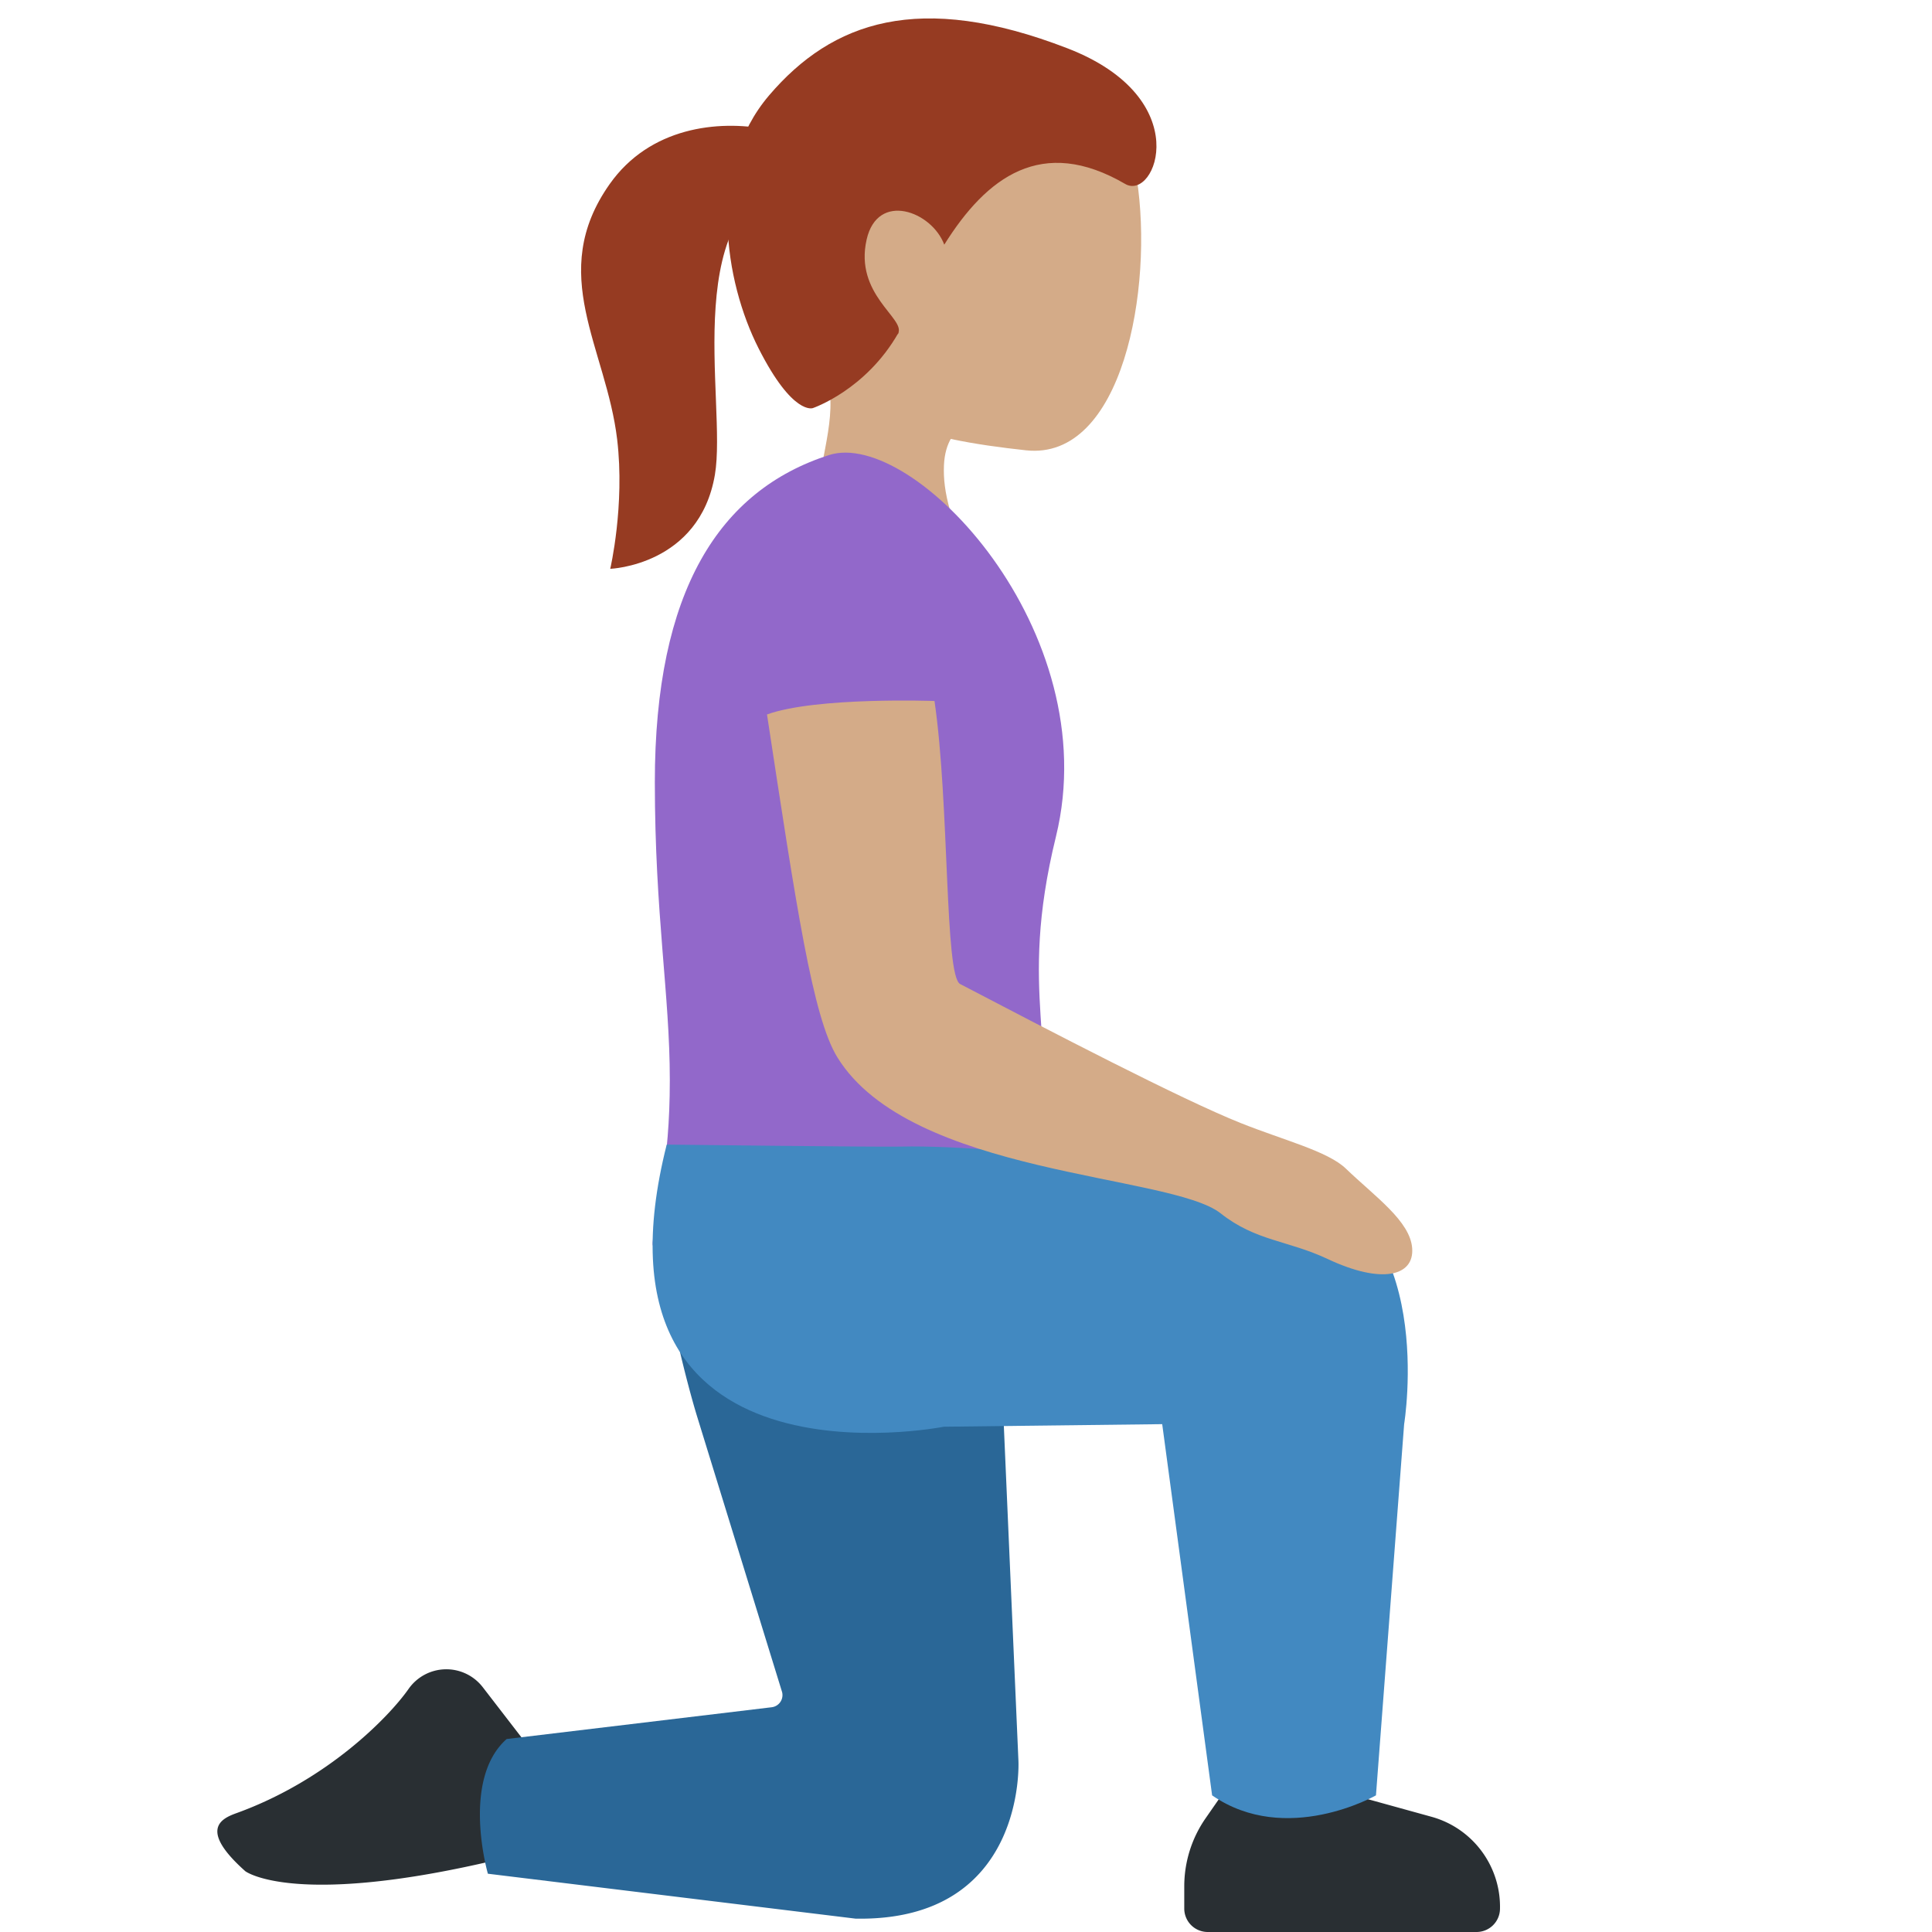 <svg xmlns="http://www.w3.org/2000/svg" viewBox="0 0 36 36"><path fill="#D4AB88" d="M16.348 1.065c1.764-.694 4.514.202 4.834 2.263.317 2.047-.265 5.257-2.063 5.063-1.885-.204-3.819-.613-4.582-2.554-.764-1.942.047-4.078 1.811-4.772"/><path fill="#D4AB88" d="M15.037 6.335c-2.567-3.016 3.617-2.722 3.617-2.722 1.17.042.365 1.993.916 3.057.378.737-1.212 1.128-1.212 1.128s-.73-.011-.769.875v.008c-.009.225.015.493.12.851.524 1.772-1.857 2.859-2.38 1.083-.207-.703-.127-1.321-.022-1.892l.009-.051c.159-.847.356-1.591-.279-2.337"/><path fill="#963B22" d="M14.332 1.776C15.507.401 17.123-.17 19.89.9c2.417.934 1.64 2.856 1.077 2.528-1.552-.905-2.582-.132-3.372 1.131-.23-.62-1.242-1.001-1.447-.094-.23 1.02.717 1.464.59 1.742-.042.093.048-.084 0 0-.606 1.063-1.591 1.397-1.591 1.397s-.373.147-1.01-1.109c-.638-1.255-.971-3.354.195-4.719"/><path fill="#963B22" d="M14.968 3.222c-2.395.517-1.412 4.251-1.647 5.625-.289 1.692-1.95 1.752-1.95 1.752s.275-1.178.129-2.41c-.203-1.709-1.317-3.088-.141-4.757 1.501-2.131 5.098-.531 3.609-.21"/><path fill="#9268CA" d="M12.481 20.125c0 1.605-.25 2.331-.32 3.029-.039.388 1.112-.255 1.978-.367 2.249-.289 5.165-1.089 5.165-1.089.46-2.215-.356-3.139.372-6.109.939-3.832-2.664-7.612-4.228-7.11-2.044.657-3.247 2.527-3.246 6.099.001 2.473.279 3.943.279 5.547"/><path fill="#292F33" d="m10.059 32.817-1.063-1.378a.858.858 0 0 0-1.383.032c-.363.518-1.508 1.7-3.206 2.314-.264.096-.725.291.165 1.083 0 0 1.049.797 5.632-.453M27.514 36h-5.01a.437.437 0 0 1-.437-.437v-.413c0-.453.138-.895.396-1.267l.384-.553h1.935l1.892.523c.77.213 1.296.923 1.276 1.722a.437.437 0 0 1-.436.425"/><path fill="#2A6797" d="m18.666 25.673.311 7.139s.156 2.997-3.036 2.939l-6.85-.837s-.506-1.751.35-2.51l4.938-.592a.228.228 0 0 0 .194-.283l-1.581-5.127c-.201-.653-.548-2.062-.603-2.737-.034-.415.196-.091.185-.51l6.403 1.84z"/><path fill="#4289C1" d="M16.793 21.365c1.873-.051 7.335.631 7.335.631 2.68.63 2.036 4.541 2.036 4.541l-.525 6.917s-1.67.954-3.053 0l-.93-6.917-4.07.048s-6.832 1.36-5.163-5.257c0 0 3.989.047 4.37.037"/><path fill="#D4AB88" d="M17.413 13.062c.282 1.934.185 5.121.478 5.274 1.692.884 4.111 2.144 5.227 2.59.809.323 1.622.524 1.961.85.544.523 1.199.977 1.235 1.485.037.516-.562.675-1.574.199-.743-.35-1.339-.332-1.995-.851-.934-.739-5.782-.697-7.143-2.909-.459-.747-.764-2.806-1.31-6.387.917-.331 3.121-.251 3.121-.251"/></svg>
